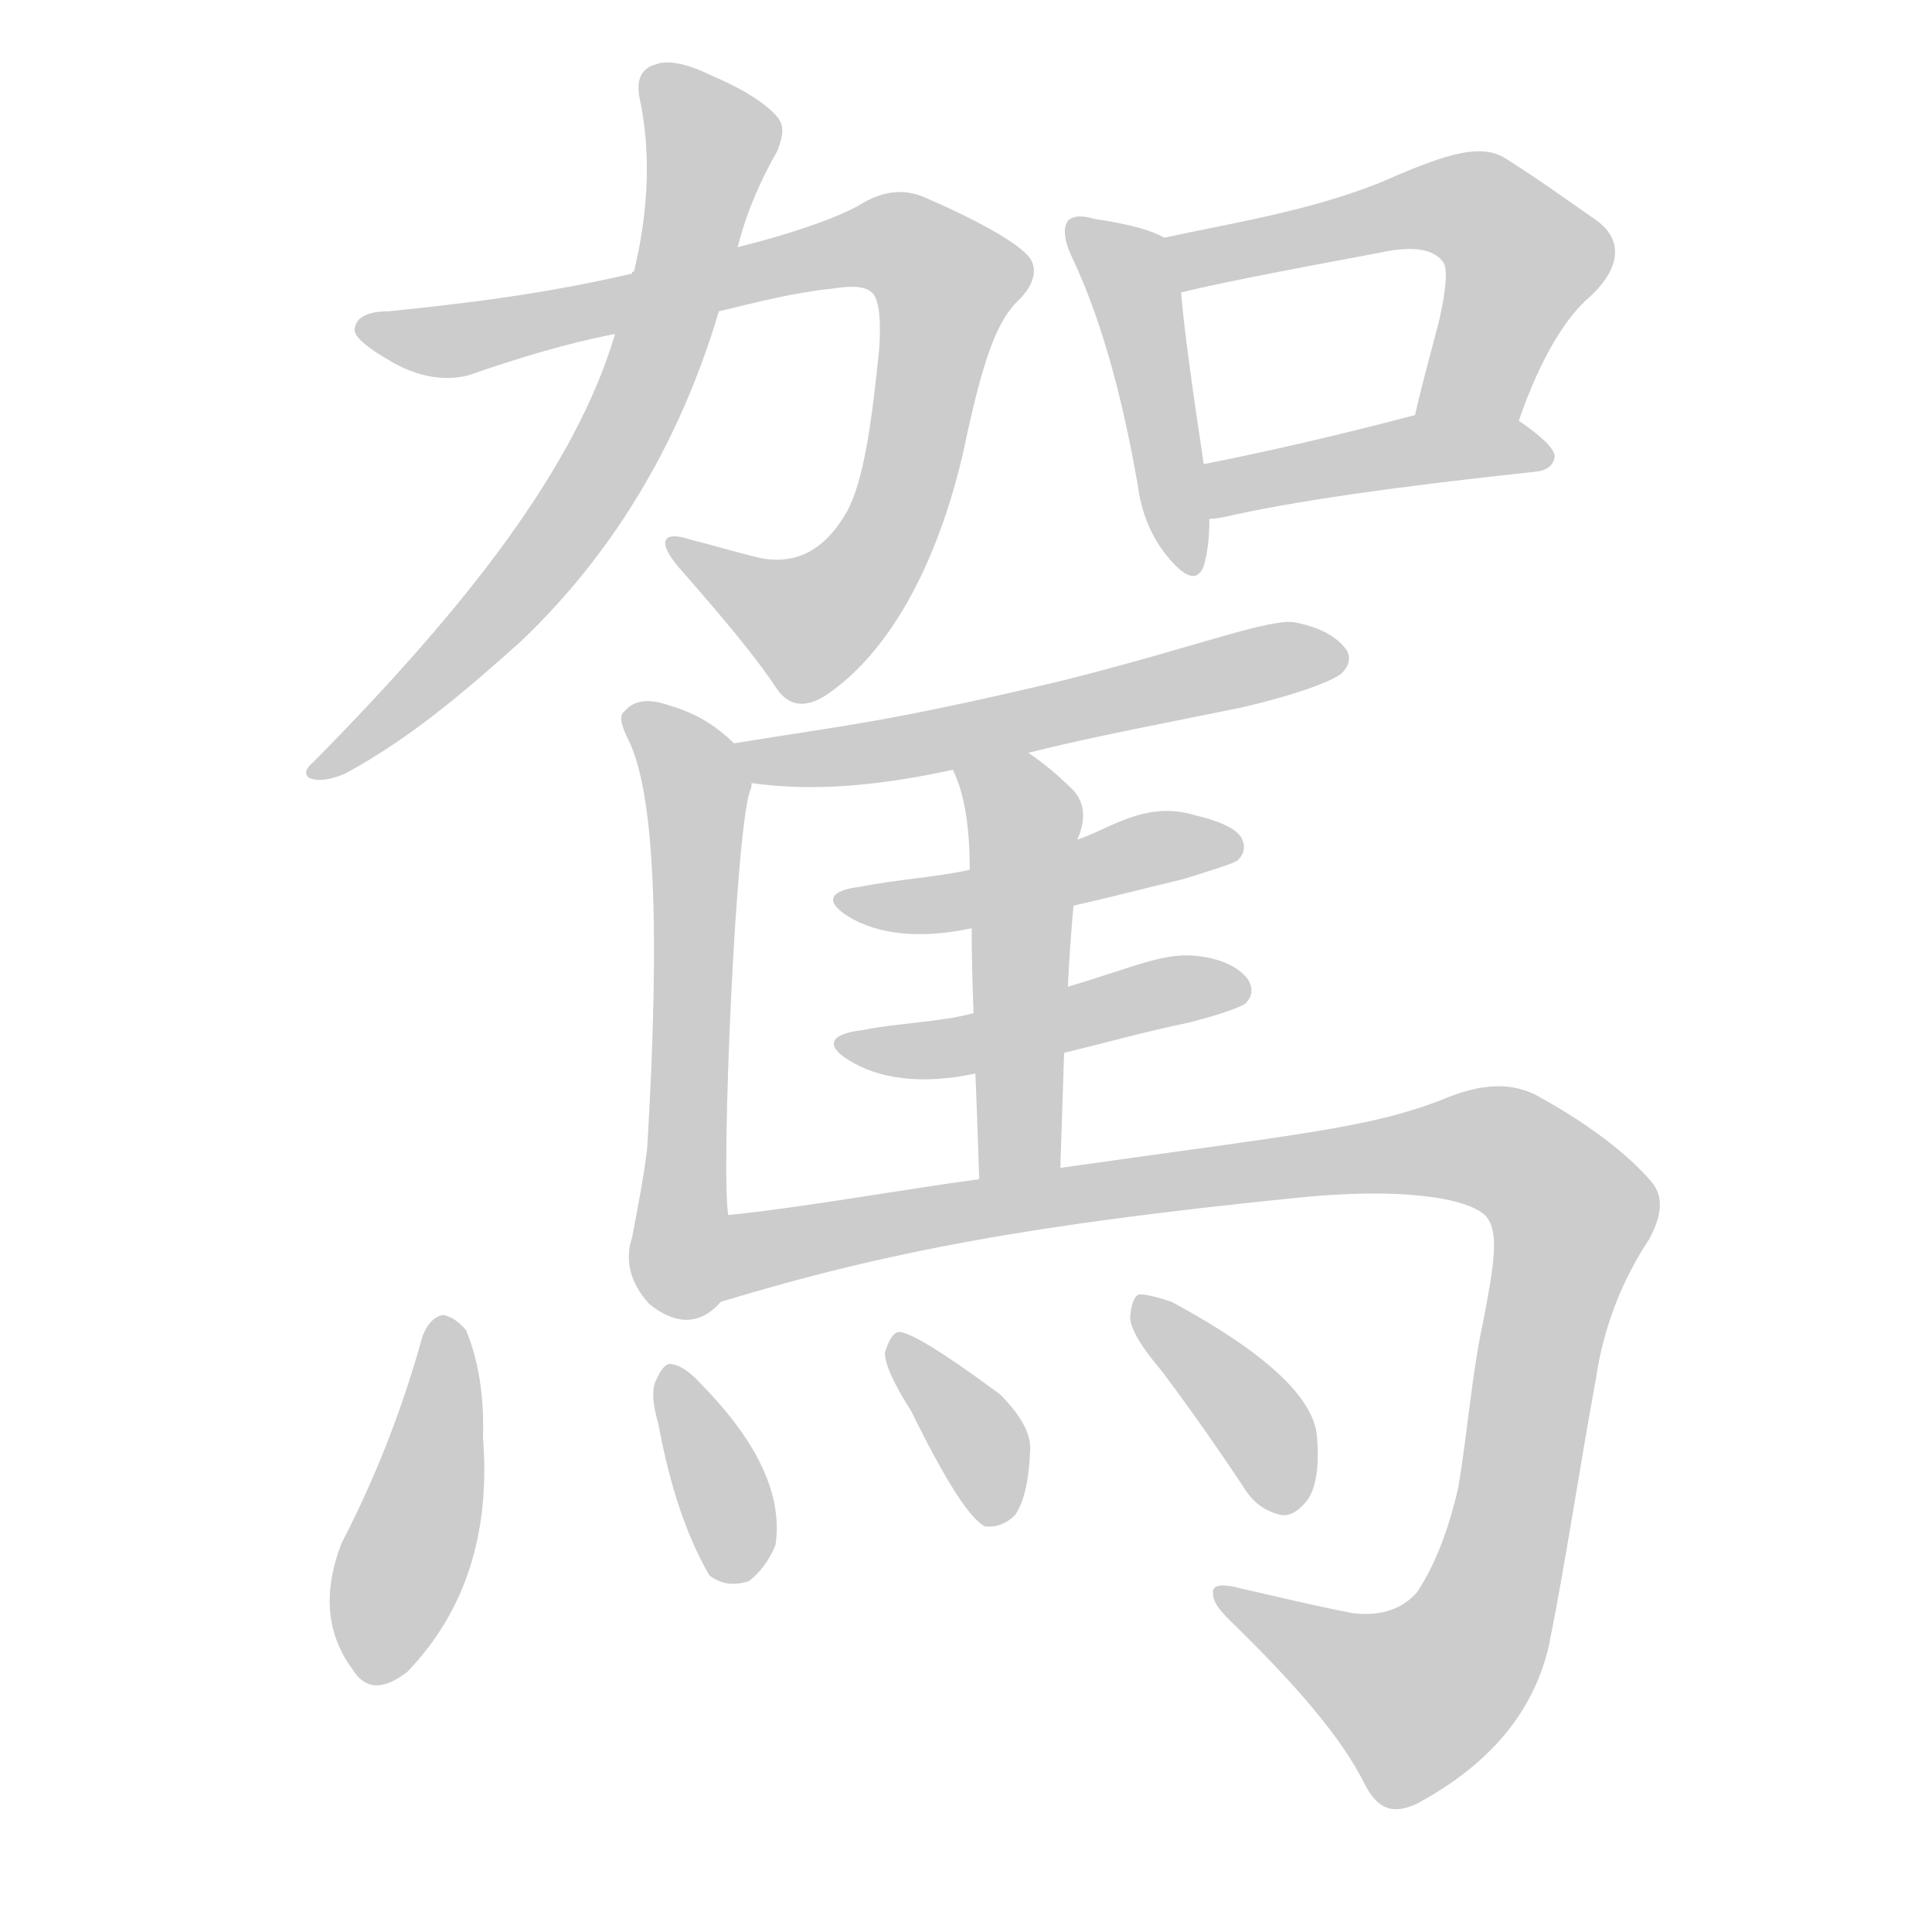 <!--
AnimCJK 2016-2018 Copyright Francois Mizessyn - https://github.com/parsimonhi/animCJK
Derived from:
    MakeMeAHanzi project - https://github.com/skishore/makemeahanzi
    Arphic PL KaitiM GB - https://apps.ubuntu.com/cat/applications/precise/fonts-arphic-gkai00mp/
    Arphic PL UKai - https://apps.ubuntu.com/cat/applications/fonts-arphic-ukai/
You can redistribute and/or modify this file under the terms of the Arphic Public License
as published by Arphic Technology Co., Ltd.
You should have received a copy of this license (the directory "APL") along with this file;
if not, see http://ftp.gnu.org/non-gnu/chinese-fonts-truetype/LICENSE.
-->
<svg id="z39381" class="acjk" version="1.1" viewBox="0 0 1024 1024" xmlns="http://www.w3.org/2000/svg" xmlns:xlink="http://www.w3.org/1999/xlink">
<style>
<![CDATA[
@keyframes z39381k {
	from {
		stroke:#ccc;
		stroke-dashoffset:3334;
	}
	1% {
		stroke:#c00;
		stroke-dashoffset:3334;
	}
	75% {
		stroke:#c00;
		stroke-dashoffset:0;
	}
	to {
		stroke:#000;
	}
}
#z39381 path[clip-path] {
	animation:z39381k 1s linear both;
	stroke-dasharray:3334;
	stroke-width:128;
	stroke-linecap:round;
	fill:none;
}
#z39381 path[clip-path="url(#z39381c1)"] {animation-delay:1s;}
#z39381 path[clip-path="url(#z39381c2)"] {animation-delay:2s;}
#z39381 path[clip-path="url(#z39381c3)"] {animation-delay:3s;}
#z39381 path[clip-path="url(#z39381c4)"] {animation-delay:4s;}
#z39381 path[clip-path="url(#z39381c5)"] {animation-delay:5s;}
#z39381 path[clip-path="url(#z39381c6)"] {animation-delay:6s;}
#z39381 path[clip-path="url(#z39381c7)"] {animation-delay:7s;}
#z39381 path[clip-path="url(#z39381c8)"] {animation-delay:8s;}
#z39381 path[clip-path="url(#z39381c9)"] {animation-delay:9s;}
#z39381 path[clip-path="url(#z39381c10)"] {animation-delay:10s;}
#z39381 path[clip-path="url(#z39381c11)"] {animation-delay:11s;}
#z39381 path[clip-path="url(#z39381c12)"] {animation-delay:12s;}
#z39381 path[clip-path="url(#z39381c13)"] {animation-delay:13s;}
#z39381 path[clip-path="url(#z39381c14)"] {animation-delay:14s;}
#z39381 path[clip-path="url(#z39381c15)"] {animation-delay:15s;}
#z39381 path {fill:#ccc;}
]]>
</style>
<path id="z39381d1" d="M381 165C402 160 421 155 441 153C453 151 460 152 463 156C466 160 467 170 466 185C462 224 458 254 449 271C437 292 422 299 404 296C391 293 378 289 366 286C351 281 348 287 360 301C381 325 399 346 411 364C418 375 427 375 437 369C466 350 494 309 510 242C519 200 526 172 540 159C548 151 550 143 546 137C541 130 523 119 491 105C478 99 466 102 455 109C444 115 423 123 391 131C354 140 354 140 335 145C288 156 245 161 206 165C195 165 189 168 188 174C187 178 194 184 208 192C222 200 236 202 248 199C274 190 300 182 326 177C363 169 363 169 381 165Z"></path>
<path id="z39381d2" d="M326 177C305 248 247 322 166 404C161 408 161 412 166 413C170 414 176 413 183 410C218 391 247 366 276 340C316 302 357 246 381 165C388 142 388 142 391 131C396 111 404 94 412 80C415 72 416 67 412 62C407 56 396 48 377 40C363 33 353 32 348 34C340 36 337 42 339 52C345 80 344 111 336 144C335 144 335 144 335 145C329 166 329 166 326 177Z"></path>
<path id="z39381d3" d="M617 126Q607 120 580 116Q570 113 566 117Q562 123 568 136Q590 182 603 257Q606 279 618 294Q633 313 638 300Q641 290 641 275C639 256 639 256 638 246Q628 180 626 155C626 145 626 131 617 126Z"></path>
<path id="z39381d4" d="M805 223C817 188 831 167 843 157C860 141 860 126 845 116C832 107 817 96 798 84C784 75 763 83 731 97C693 112 654 118 617 126C607 128 616 157 626 155C642 151 677 144 731 134C749 130 760 132 765 139C767 142 767 151 763 169C759 185 754 202 750 220C746 238 798 240 805 223Z"></path>
<path id="z39381d5" d="M641 275Q644 275 649 274Q701 262 814 250Q823 249 824 242Q824 236 805 223C790 212 768 216 750 220Q689 236 638 246C628 248 631 275 641 275Z"></path>
<path id="z39381d6" d="M389 394C380 385 369 378 355 374C344 370 336 371 331 377C328 379 329 384 333 392C347 420 350 492 343 609C341 625 338 640 335 656C331 668 334 680 344 691C356 701 370 704 382 690C393 679 389 659 386 644C382 622 390 434 398 418C400 413 393 397 389 394Z"></path>
<path id="z39381d7" d="M545 399C581 390 619 383 658 375C688 368 706 361 711 357C715 353 716 349 714 345C710 339 702 333 687 330C674 327 634 343 562 361C469 383 450 384 389 394C382 395 391 414 398 415C426 419 459 418 505 408C532 402 532 402 545 399Z"></path>
<path id="z39381d8" d="M566 523Q567 501 569 480C569 468 567 456 571 445Q578 429 569 419Q557 407 545 399C534 390 500 395 505 408Q514 426 514 461C515 482 515 482 515 492Q515 510 516 537C517 558 517 558 517 569Q518 594 519 625C519 639 562 633 562 619Q563 588 564 558C565 535 565 535 566 523Z"></path>
<path id="z39381d9" d="M569 480C587 476 606 471 627 466C643 461 653 458 656 456C660 452 660 448 658 444C655 439 646 435 633 432C607 424 587 440 571 445C533 456 533 456 514 461C496 465 476 466 456 470C439 472 437 478 450 486C465 495 487 498 515 492C551 484 551 484 569 480Z"></path>
<path id="z39381d10" d="M564 558C585 553 606 547 630 542C646 538 657 534 660 532C664 528 664 524 662 520C659 515 651 509 637 507C618 504 603 512 566 523C533 532 533 532 516 537C497 542 477 542 457 546C440 548 437 554 450 562C466 572 489 575 517 569C548 562 548 562 564 558Z"></path>
<path id="z39381d11" d="M382 690C471 663 548 649 686 635C743 629 777 635 787 644C795 652 792 670 786 701C780 729 778 758 773 788C768 810 761 829 751 844C744 852 733 857 717 855C696 851 676 846 658 842C647 839 642 840 643 845C643 849 646 853 652 859C687 893 711 921 723 945C730 959 738 962 751 956C790 935 813 907 821 872C830 827 837 779 846 730C850 703 860 678 874 657C881 644 882 634 875 626C862 611 842 596 817 582C802 573 785 574 764 583C725 598 689 601 562 619C533 623 533 623 519 625C481 630 426 640 386 644C371 647 367 693 382 690Z"></path>
<path id="z39381d12" d="M224 708Q208 766 181 818Q166 857 187 885Q197 901 216 886Q262 838 256 762Q257 729 247 705Q241 698 235 697Q228 698 224 708Z"></path>
<path id="z39381d13" d="M349 755Q358 804 376 835Q385 842 397 838Q406 831 411 819Q417 780 372 734Q363 724 356 723Q352 722 348 731Q344 738 349 755Z"></path>
<path id="z39381d14" d="M483 748Q510 803 522 809Q531 810 538 803Q545 793 546 769Q547 756 530 739Q484 705 476 706Q472 707 469 717Q469 726 483 748Z"></path>
<path id="z39381d15" d="M616 727Q637 755 659 788Q666 800 679 803Q686 804 693 795Q700 785 698 761Q695 730 621 690Q609 686 604 686Q600 687 599 698Q599 707 616 727Z"></path>
<defs>
	<clipPath id="z39381c1"><use xlink:href="#z39381d1"></use></clipPath>
	<clipPath id="z39381c2"><use xlink:href="#z39381d2"></use></clipPath>
	<clipPath id="z39381c3"><use xlink:href="#z39381d3"></use></clipPath>
	<clipPath id="z39381c4"><use xlink:href="#z39381d4"></use></clipPath>
	<clipPath id="z39381c5"><use xlink:href="#z39381d5"></use></clipPath>
	<clipPath id="z39381c6"><use xlink:href="#z39381d6"></use></clipPath>
	<clipPath id="z39381c7"><use xlink:href="#z39381d7"></use></clipPath>
	<clipPath id="z39381c8"><use xlink:href="#z39381d8"></use></clipPath>
	<clipPath id="z39381c9"><use xlink:href="#z39381d9"></use></clipPath>
	<clipPath id="z39381c10"><use xlink:href="#z39381d10"></use></clipPath>
	<clipPath id="z39381c11"><use xlink:href="#z39381d11"></use></clipPath>
	<clipPath id="z39381c12"><use xlink:href="#z39381d12"></use></clipPath>
	<clipPath id="z39381c13"><use xlink:href="#z39381d13"></use></clipPath>
	<clipPath id="z39381c14"><use xlink:href="#z39381d14"></use></clipPath>
	<clipPath id="z39381c15"><use xlink:href="#z39381d15"></use></clipPath>
</defs>
<path pathLength="3333" clip-path="url(#z39381c1)" d="M194 174L490 137L506 160L460 302L417 335L361 291"></path>
<path pathLength="3333" clip-path="url(#z39381c2)" d="M347 40L378 79L327 233L266 322L170 408"></path>
<path pathLength="3333" clip-path="url(#z39381c3)" d="M572 122L600 152L630 297"></path>
<path pathLength="3333" clip-path="url(#z39381c4)" d="M625 133L782 112L811 144L762 219"></path>
<path pathLength="3333" clip-path="url(#z39381c5)" d="M650 267L815 240"></path>
<path pathLength="3333" clip-path="url(#z39381c6)" d="M339 380L369 417L364 697"></path>
<path pathLength="3333" clip-path="url(#z39381c7)" d="M397 398L710 348"></path>
<path pathLength="3333" clip-path="url(#z39381c8)" d="M511 409L543 438L533 623"></path>
<path pathLength="3333" clip-path="url(#z39381c9)" d="M449 477L654 448"></path>
<path pathLength="3333" clip-path="url(#z39381c10)" d="M450 553L656 523"></path>
<path pathLength="3333" clip-path="url(#z39381c11)" d="M 390,650 410,665 599,627 813,620 836,646 778,876 734,907 652,849"></path>
<path pathLength="3333" clip-path="url(#z39381c12)" d="M235 702L198 886"></path>
<path pathLength="3333" clip-path="url(#z39381c13)" d="M355 733L390 833"></path>
<path pathLength="3333" clip-path="url(#z39381c14)" d="M479 711L530 804"></path>
<path pathLength="3333" clip-path="url(#z39381c15)" d="M606 692L689 794"></path>
</svg>